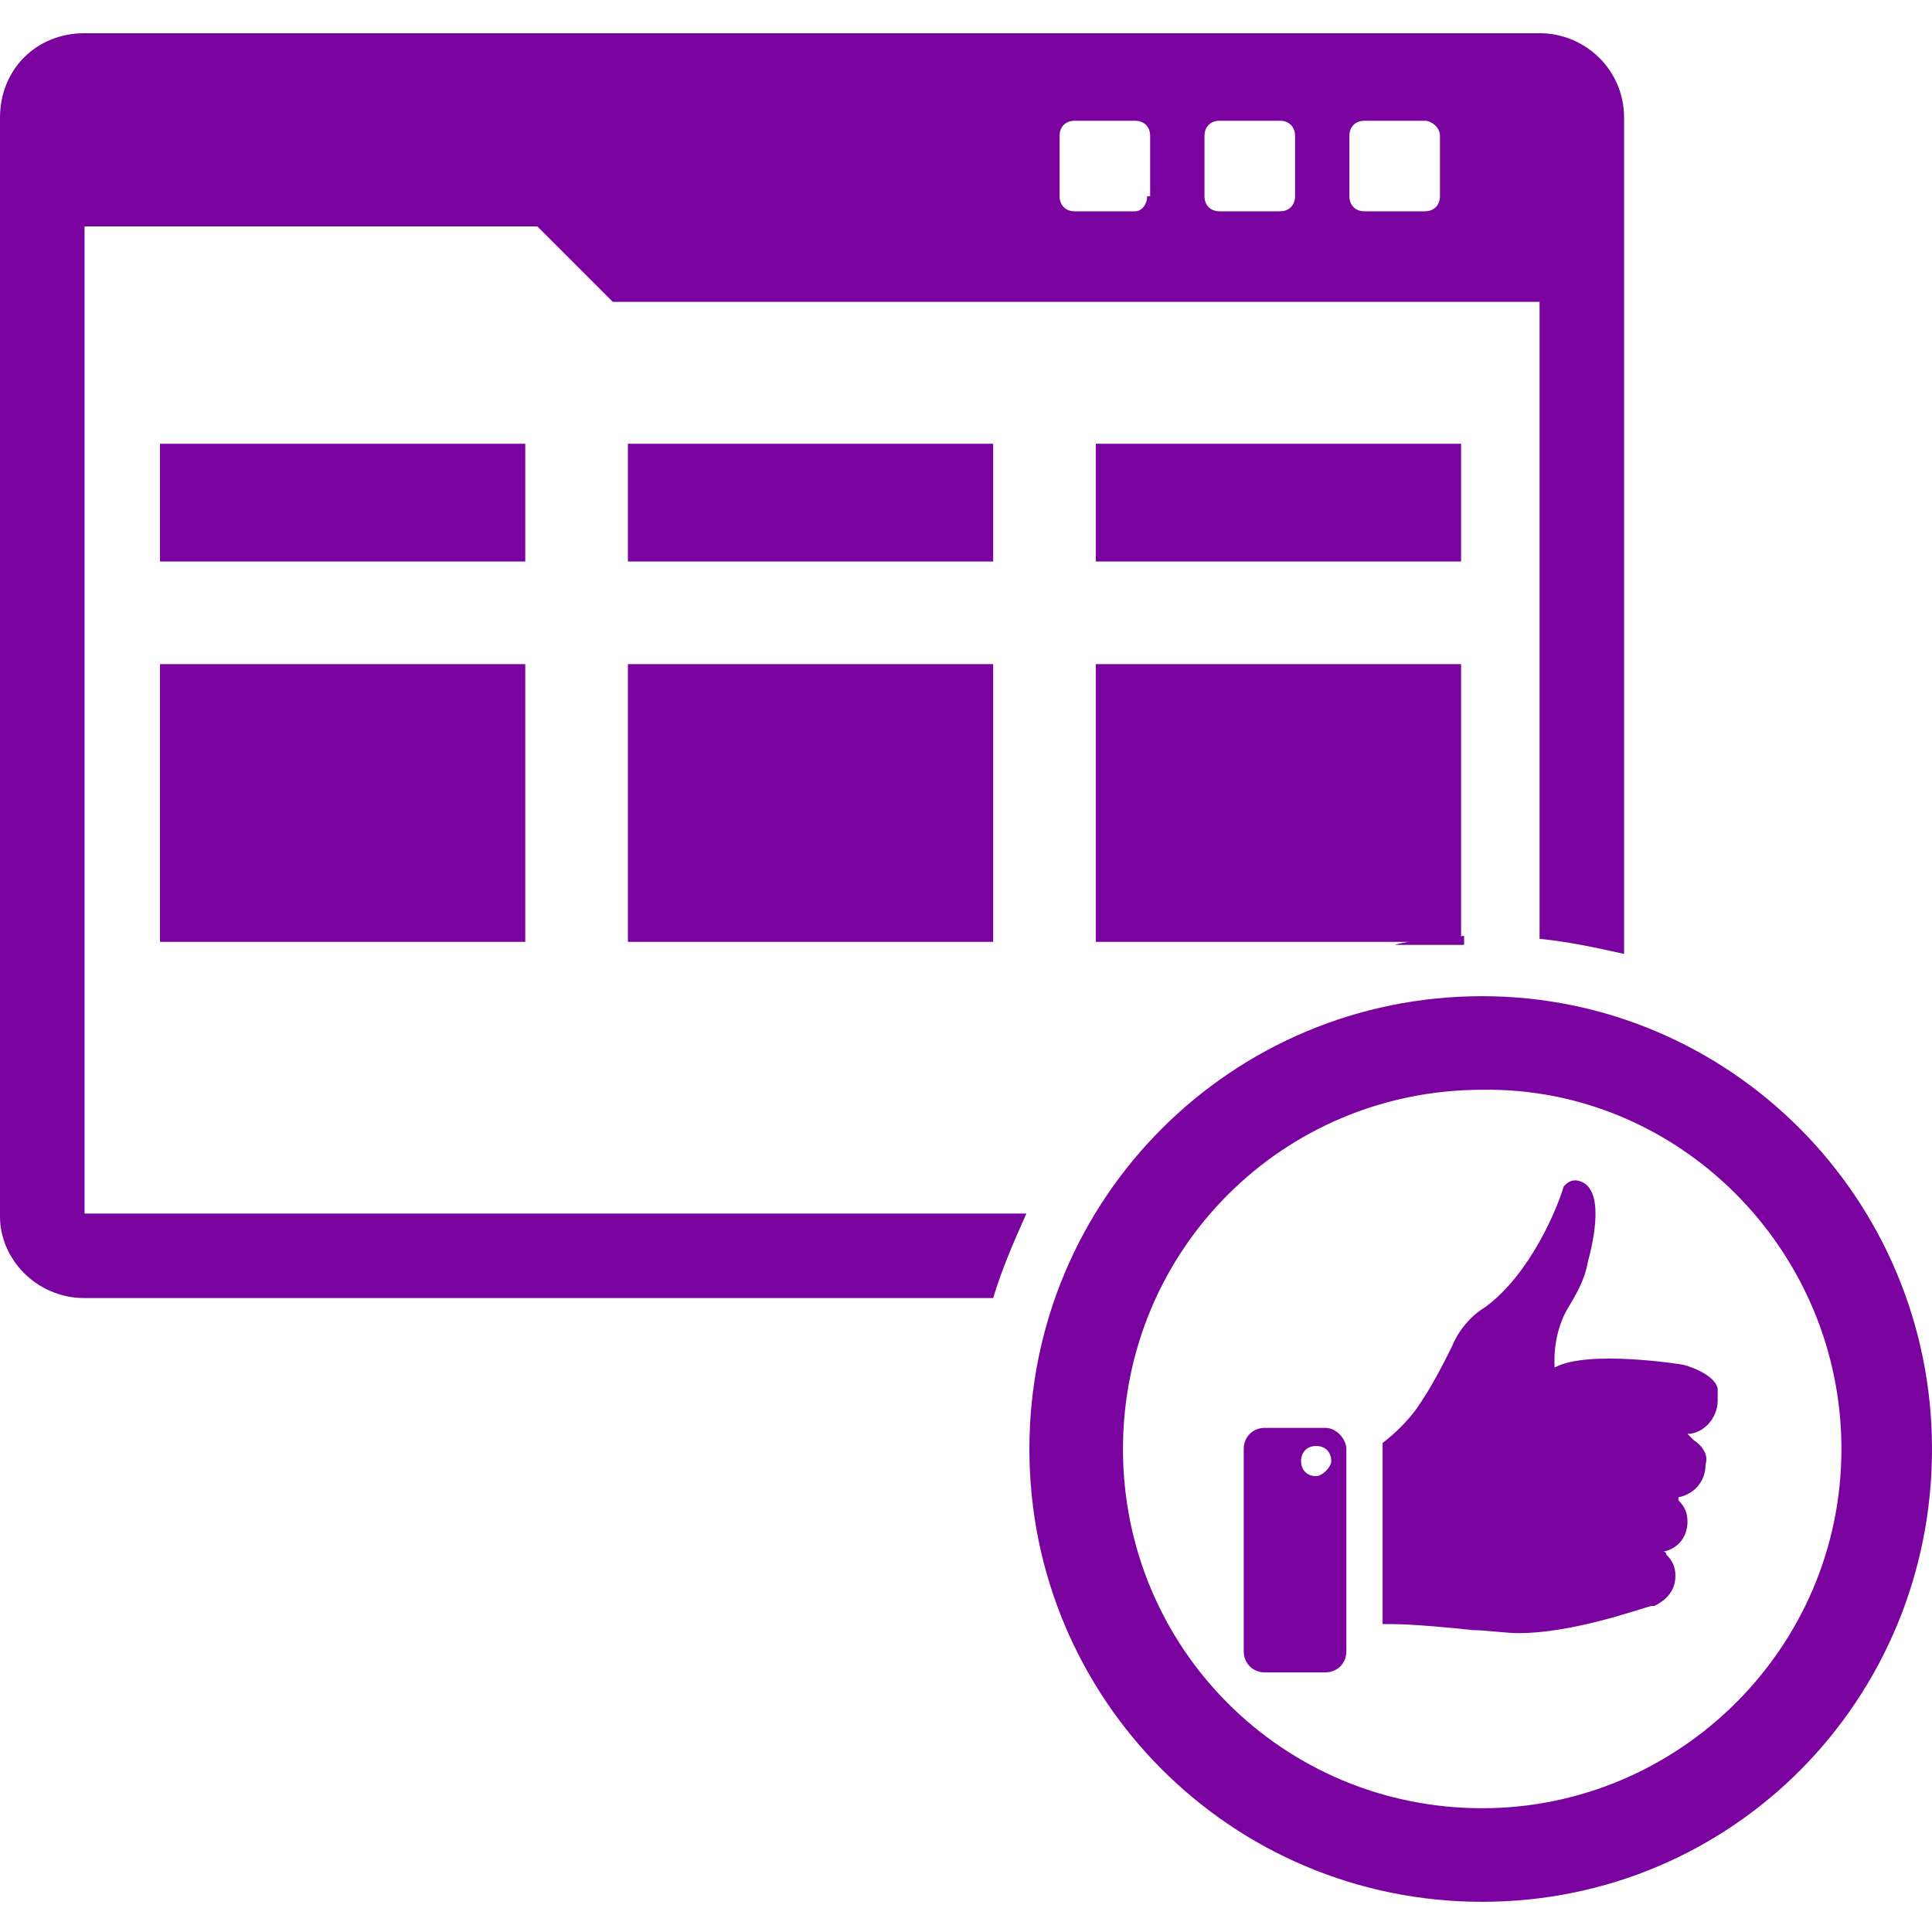 <?xml version="1.0" encoding="utf-8"?>
<!-- Generator: Adobe Illustrator 18.0.0, SVG Export Plug-In . SVG Version: 6.00 Build 0)  -->
<!DOCTYPE svg PUBLIC "-//W3C//DTD SVG 1.1//EN" "http://www.w3.org/Graphics/SVG/1.1/DTD/svg11.dtd">
<svg version="1.1" id="Layer_1" xmlns="http://www.w3.org/2000/svg" xmlns:xlink="http://www.w3.org/1999/xlink" x="0px" y="0px"
	 viewBox="0 0 64 64" enable-background="new 0 0 64 64" xml:space="preserve">
<g>
	<g>
		<path fill="#7a029f" d="M51,1.1H2.8C1.2,1.1,0,2.3,0,3.9v36.4C0,41.7,1.2,43,2.8,43h30.1c0.3-1,0.7-1.9,1.1-2.8H2.8V7.5h15
			l2.5,2.5H51v21.1c1,0.1,1.9,0.3,2.8,0.5V3.9C53.8,2.3,52.5,1.1,51,1.1z M38,6.5C38,6.8,37.8,7,37.6,7h-2c-0.3,0-0.5-0.2-0.5-0.5
			v-2c0-0.3,0.2-0.5,0.5-0.5h2c0.3,0,0.5,0.2,0.5,0.5V6.5z M42.9,6.5c0,0.3-0.2,0.5-0.5,0.5h-2c-0.3,0-0.5-0.2-0.5-0.5v-2
			c0-0.3,0.2-0.5,0.5-0.5h2c0.3,0,0.5,0.2,0.5,0.5V6.5z M47.7,6.5c0,0.3-0.2,0.5-0.5,0.5h-2c-0.3,0-0.5-0.2-0.5-0.5v-2
			c0-0.3,0.2-0.5,0.5-0.5h2c0.2,0,0.5,0.2,0.5,0.5V6.5z"/>
		<g>
			<rect x="5.3" y="14.7" fill="#7a029f" width="12.1" height="3.9"/>
			<rect x="20.8" y="14.7" fill="#7a029f" width="12.1" height="3.9"/>
			<rect x="36.3" y="14.7" fill="#7a029f" width="12.1" height="3.9"/>
		</g>
		<g>
			<rect x="5.3" y="22" fill="#7a029f" width="12.1" height="9.2"/>
			<rect x="20.8" y="22" fill="#7a029f" width="12.1" height="9.2"/>
			<rect x="36.3" y="22" fill="#7a029f" width="12.1" height="9.2"/>
		</g>
	</g>
	<path fill="#7a029f" d="M46.2,31.3h2.3V31C47.7,31.1,46.9,31.1,46.2,31.3z"/>
	<path fill="#7a029f" d="M49.1,33c-8.3,0-15,6.7-15,15c0,8.3,6.7,15,15,15c8.3,0,14.9-6.7,14.9-15C64,39.7,57.3,33,49.1,33z
		 M49.1,59.9c-6.6,0-11.9-5.3-11.9-11.9c0-6.6,5.3-11.9,11.9-11.9C55.6,36,61,41.4,61,48C61,54.6,55.6,59.9,49.1,59.9z"/>
	<path fill="#7a029f" d="M56.1,47.7c-0.1-0.1-0.1-0.1-0.2-0.2c0.5,0,1-0.5,1-1.1c0-0.1,0-0.2,0-0.3c0,0,0-0.1,0-0.1
		c-0.1-0.5-1.1-0.8-1.2-0.8c0,0-3.1-0.5-4.2,0.1c0,0-0.1-1,0.4-1.9c0.3-0.5,0.6-1,0.7-1.6c0.3-1.1,0.5-2.6-0.4-2.7
		c-0.2,0-0.3,0.1-0.4,0.2c-0.2,0.7-1.1,2.9-2.6,4c-0.5,0.3-0.9,0.8-1.1,1.3c-0.3,0.6-0.7,1.4-1.2,2.1c-0.3,0.4-0.7,0.8-1.1,1.1v6
		c0.1,0,0.2,0,0.3,0c0.6,0,1.8,0.1,2.7,0.2c0.4,0,1.1,0.1,1.5,0.1h0c1.8,0,4-0.8,4.4-0.9c0,0,0.1,0,0.1,0c0.4-0.2,0.7-0.5,0.7-1
		c0-0.3-0.1-0.5-0.3-0.7c0,0,0-0.1-0.1-0.1c0.5-0.1,0.8-0.5,0.8-1c0-0.3-0.1-0.5-0.3-0.7c0,0,0,0,0-0.1c0.5-0.1,0.9-0.5,0.9-1.1
		C56.6,48.2,56.4,47.9,56.1,47.7z M43.9,47.3h-2c-0.4,0-0.7,0.3-0.7,0.7v6.7c0,0.4,0.3,0.7,0.7,0.7h2c0.4,0,0.7-0.3,0.7-0.7V48
		C44.6,47.7,44.3,47.3,43.9,47.3z M43.6,48.9c-0.3,0-0.5-0.2-0.5-0.5c0-0.3,0.2-0.5,0.5-0.5c0.3,0,0.5,0.2,0.5,0.5
		C44.1,48.6,43.8,48.9,43.6,48.9z"/>
</g>
</svg>
